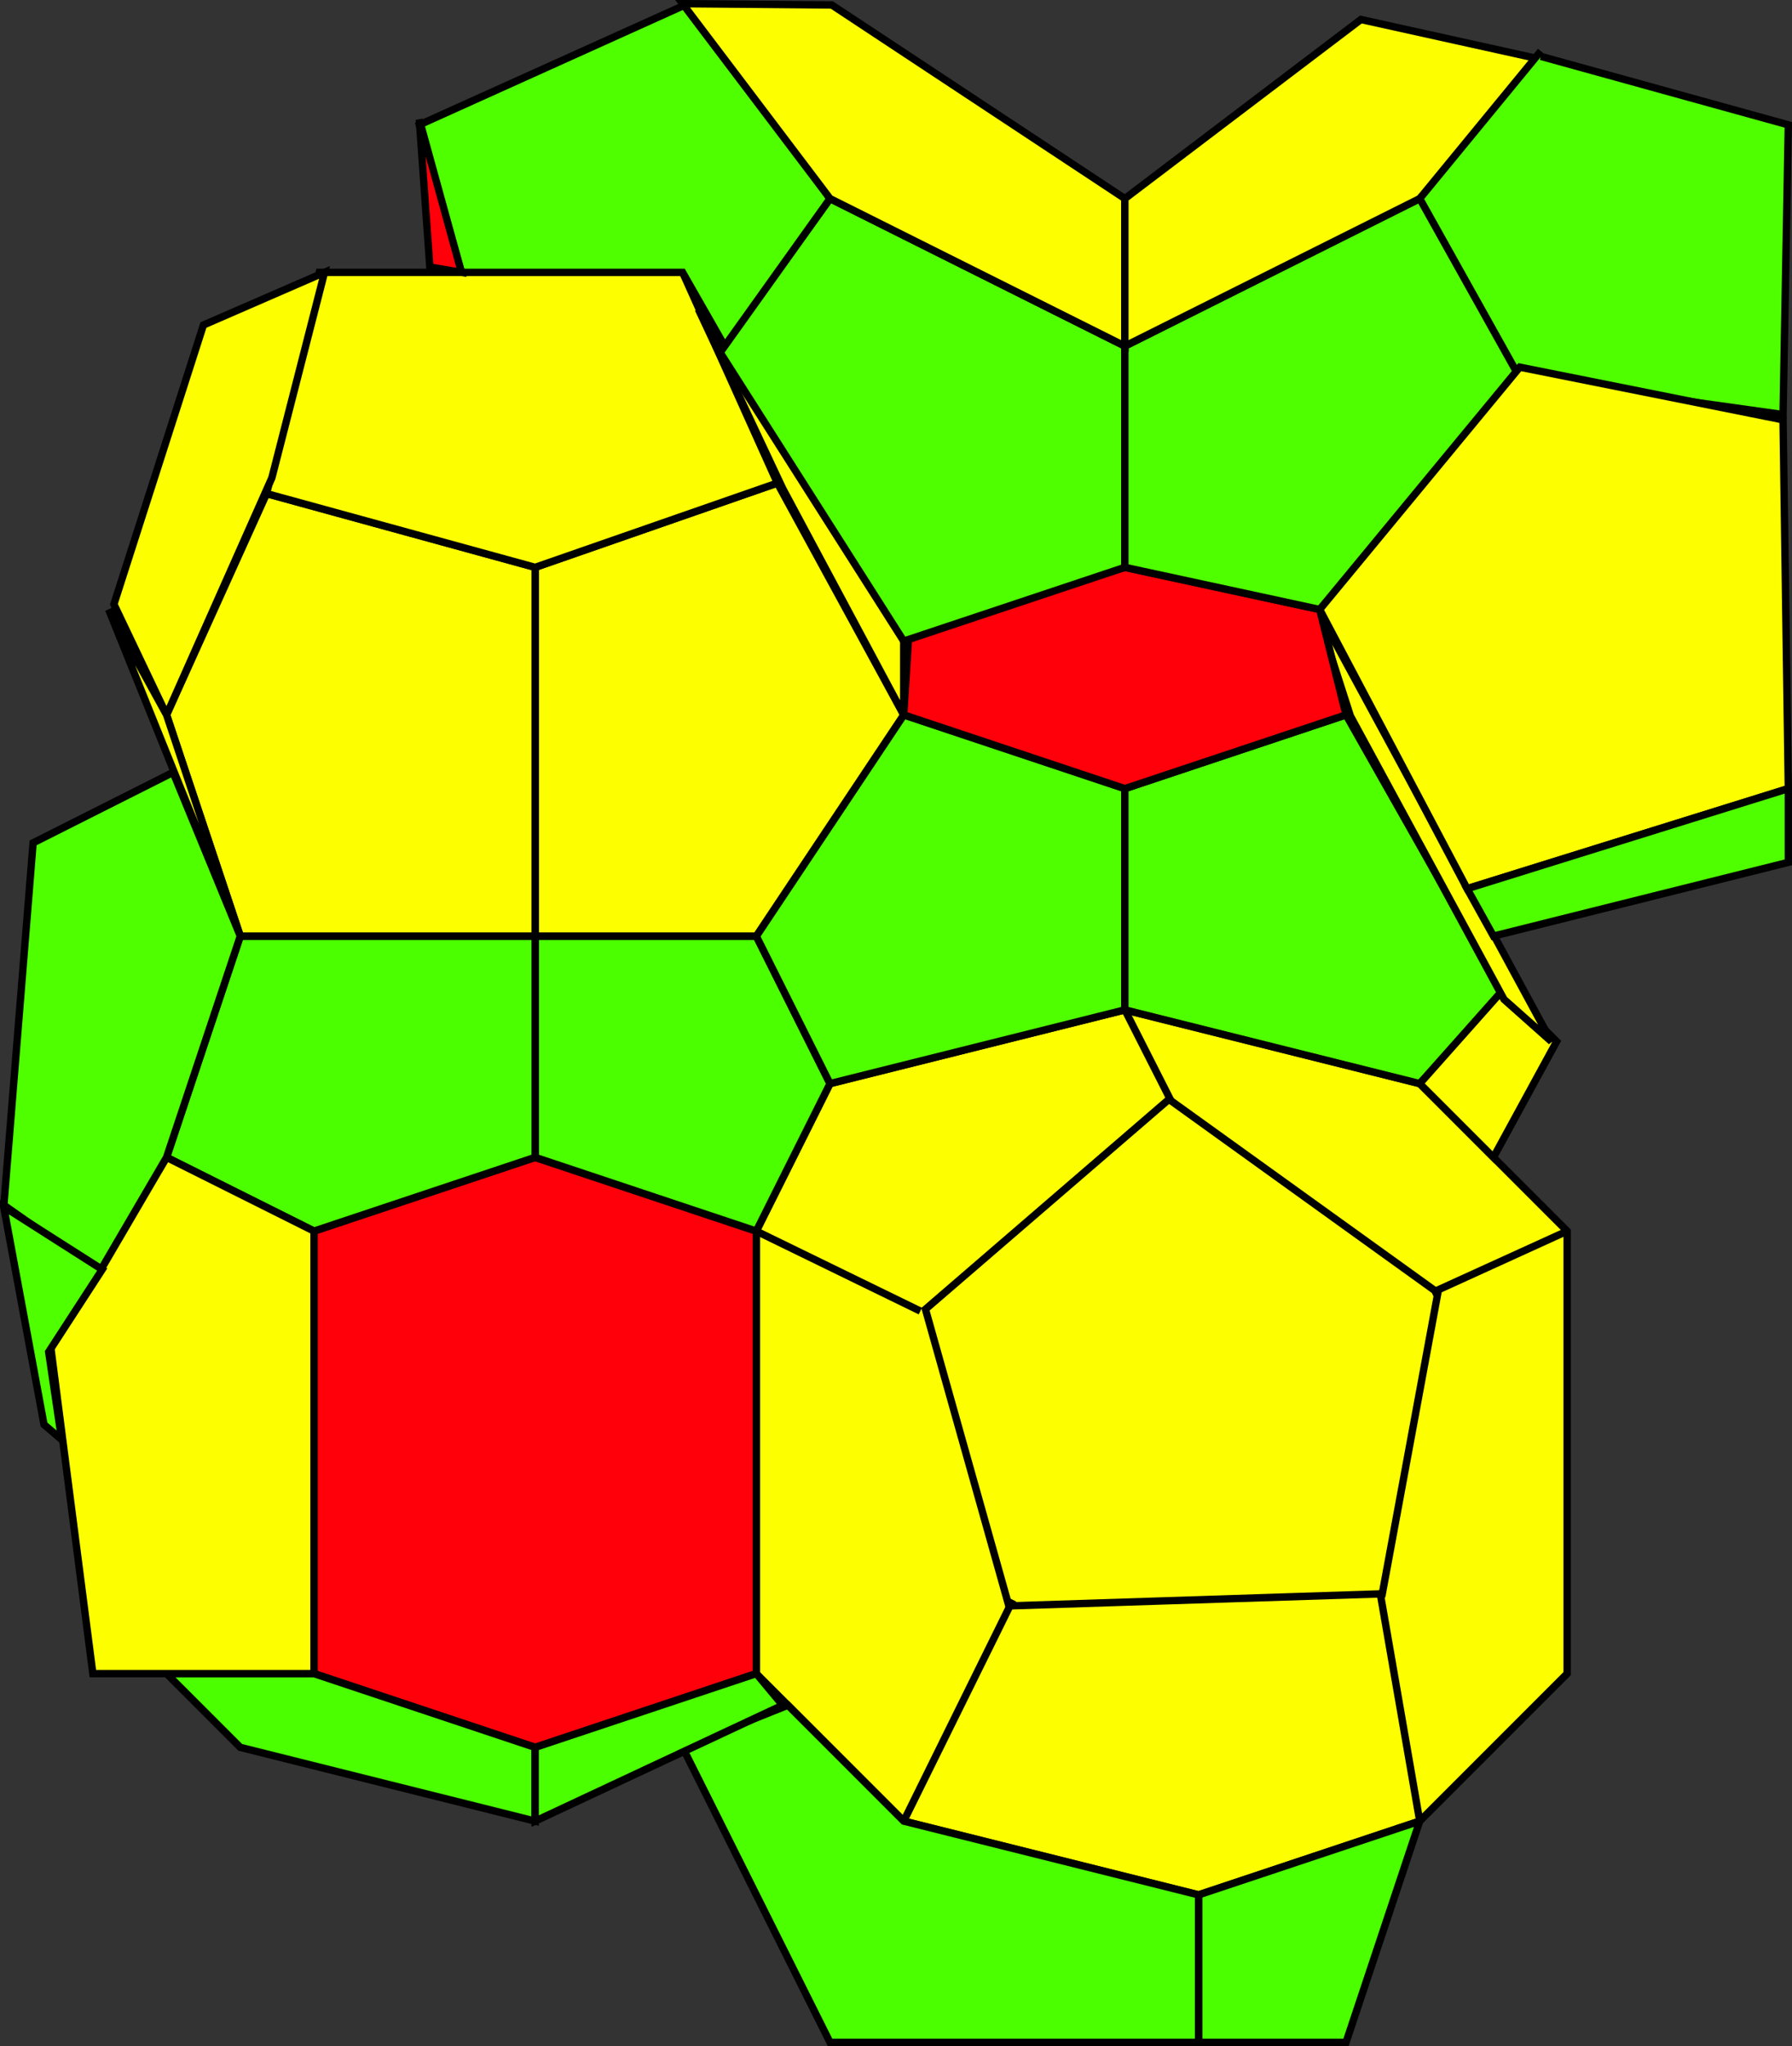 <?xml version="1.0" encoding="UTF-8" standalone="no"?>
<!-- Created with Inkscape (http://www.inkscape.org/) -->

<svg
   xmlns:dc="http://purl.org/dc/elements/1.1/"
   xmlns:cc="http://creativecommons.org/ns#"
   xmlns:rdf="http://www.w3.org/1999/02/22-rdf-syntax-ns#"
   xmlns:svg="http://www.w3.org/2000/svg"
   xmlns="http://www.w3.org/2000/svg"
   xmlns:sodipodi="http://sodipodi.sourceforge.net/DTD/sodipodi-0.dtd"
   xmlns:inkscape="http://www.inkscape.org/namespaces/inkscape"
   width="243.096"
   height="277.429"
   id="svg2"
   version="1.1"
   inkscape:version="0.48.4 r9939"
   sodipodi:docname="New document 9">
  <rect width="100%" height="100%" fill="#333333" stroke="none"/>
  <sodipodi:namedview
     id="base"
     pagecolor="#ffffff"
     bordercolor="#666666"
     borderopacity="1.0"
     inkscape:pageopacity="0.0"
     inkscape:pageshadow="2"
     inkscape:zoom="0.99"
     inkscape:cx="57.835591"
     inkscape:cy="118.50106"
     inkscape:document-units="px"
     inkscape:current-layer="layer1"
     showgrid="true"
     units="in"
     width="11cm"
     inkscape:window-width="1274"
     inkscape:window-height="546"
     inkscape:window-x="0"
     inkscape:window-y="418"
     inkscape:window-maximized="0"
     fit-margin-top="0"
     fit-margin-left="0"
     fit-margin-right="0"
     fit-margin-bottom="0"
     inkscape:snap-grids="false"
     inkscape:snap-midpoints="false">
    <inkscape:grid
       type="xygrid"
       id="grid2984"
       empspacing="5"
       visible="true"
       enabled="true"
       snapvisiblegridlinesonly="true"
       spacingx="2px"
       spacingy="2px"
       originx="-167.404px"
       originy="-149.5px" />
  </sodipodi:namedview>
  <defs
     id="defs4">
    <marker
       style="overflow:visible"
       id="Arrow2Mend"
       refX="0"
       refY="0"
       orient="auto"
       inkscape:stockid="Arrow2Mend">
      <path
         transform="scale(-0.6,-0.6)"
         d="M 8.719,4.034 -2.207,0.016 8.719,-4.002 c -1.745,2.372 -1.735,5.617 -6e-7,8.035 z"
         style="fill-rule:evenodd;stroke-width:0.625;stroke-linejoin:round"
         id="path3966"
         inkscape:connector-curvature="0" />
    </marker>
  </defs>
  <g
     transform="translate(-104.376,-649.119)"
     id="layer1"
     inkscape:groupmode="layer"
     inkscape:label="Layer 1">
    <path
       style="fill:#fdff00;fill-opacity:1;stroke:#000000;stroke-width:1px;stroke-linecap:butt;stroke-linejoin:miter;stroke-opacity:1"
       d="m 270,150.536 0,60 20,20 40,10 30,-10 20,-20 0,-60 -20,-20 -40,-10 -40,10 z"
       id="path4842"
       inkscape:connector-curvature="0"
       transform="translate(-63.028,665.512)"
       sodipodi:nodetypes="ccccccccccc" />
    <path
       style="fill:none;stroke:#000000;stroke-width:1px;stroke-linecap:butt;stroke-linejoin:miter;stroke-opacity:1"
       d="m 325.979,132.664 -33.031,28.467 11.315,40.224 50.656,-1.639 7.541,-40.82 z"
       id="path4844"
       inkscape:connector-curvature="0"
       transform="translate(-63.028,665.512)"
       sodipodi:nodetypes="cccccc" />
    <path
       style="fill:none;stroke:#000000;stroke-width:1px;stroke-linecap:butt;stroke-linejoin:miter;stroke-opacity:1"
       d="M 354.57,199.244 360,230.536"
       id="path4846"
       inkscape:connector-curvature="0"
       transform="translate(-63.028,665.512)"
       sodipodi:nodetypes="cc" />
    <path
       style="fill:none;stroke:#000000;stroke-width:1px;stroke-linecap:butt;stroke-linejoin:miter;stroke-opacity:1"
       d="m 304.811,200.536 -14.811,30"
       id="path4848"
       inkscape:connector-curvature="0"
       transform="translate(-63.028,665.512)"
       sodipodi:nodetypes="cc" />
    <path
       style="fill:none;stroke:#000000;stroke-width:1px;stroke-linecap:butt;stroke-linejoin:miter;stroke-opacity:1"
       d="M 361.639,158.896 380,150.536"
       id="path4850"
       inkscape:connector-curvature="0"
       transform="translate(-63.028,665.512)"
       sodipodi:nodetypes="cc" />
    <path
       style="fill:none;stroke:#000000;stroke-width:1px;stroke-linecap:butt;stroke-linejoin:miter;stroke-opacity:1"
       d="M 326.327,133.012 320,120.536"
       id="path4852"
       inkscape:connector-curvature="0"
       transform="translate(-63.028,665.512)"
       sodipodi:nodetypes="cc" />
    <path
       style="fill:none;stroke:#000000;stroke-width:1px;stroke-linecap:butt;stroke-linejoin:miter;stroke-opacity:1"
       d="M 292.252,161.379 270,150.536"
       id="path4854"
       inkscape:connector-curvature="0"
       transform="translate(-63.028,665.512)"
       sodipodi:nodetypes="cc" />
    <path
       style="fill:#ff000b;fill-opacity:1;stroke:#000000;stroke-width:1px;stroke-linecap:butt;stroke-linejoin:miter;stroke-opacity:1"
       d="m 270,150.536 -30,-10 -30,10 0,60 30,10 30,-10 z"
       id="path5370"
       inkscape:connector-curvature="0"
       transform="translate(-63.028,665.512)"
       sodipodi:nodetypes="ccccccc" />
    <path
       style="fill:#4bff00;fill-opacity:1;stroke:#000000;stroke-width:1px;stroke-linecap:butt;stroke-linejoin:miter;stroke-opacity:1"
       d="m 280,130.536 -10,-20 -30,0 0,30 30,10 z"
       id="path5372"
       inkscape:connector-curvature="0"
       transform="translate(-63.028,665.512)"
       sodipodi:nodetypes="cccccc" />
    <path
       style="fill:#4bff00;fill-opacity:1;stroke:#000000;stroke-width:1px;stroke-linecap:butt;stroke-linejoin:miter;stroke-opacity:1"
       d="m 210,150.536 -20,-10 10,-30 40,0 0,30 -30,10"
       id="path5374"
       inkscape:connector-curvature="0"
       transform="translate(-63.028,665.512)"
       sodipodi:nodetypes="cccccc" />
    <path
       style="fill:#4bff00;fill-opacity:1;stroke:#000000;stroke-width:1px;stroke-linecap:butt;stroke-linejoin:miter;stroke-opacity:1"
       d="m 360,230.536 -10,30 -20,0 0,-20 z"
       id="path5376"
       inkscape:connector-curvature="0"
       transform="translate(-63.028,665.512)"
       sodipodi:nodetypes="ccccc" />
    <path
       style="fill:#4bff00;fill-opacity:1;stroke:#000000;stroke-width:1px;stroke-linecap:butt;stroke-linejoin:miter;stroke-opacity:1"
       d="m 330,260.536 -50,0 -20,-40 14.286,-5.714 15.714,15.714 40,10 z"
       id="path5378"
       inkscape:connector-curvature="0"
       transform="translate(-63.028,665.512)"
       sodipodi:nodetypes="ccccccc" />
    <path
       style="fill:#4bff00;fill-opacity:1;stroke:#000000;stroke-width:1px;stroke-linecap:butt;stroke-linejoin:miter;stroke-opacity:1"
       d="m 210,210.536 -20,0 10,10 40,10 0,-10 z"
       id="path5380"
       inkscape:connector-curvature="0"
       transform="translate(-63.028,665.512)"
       sodipodi:nodetypes="cccccc" />
    <path
       style="fill:#4bff00;fill-opacity:1;stroke:#000000;stroke-width:1px;stroke-linecap:butt;stroke-linejoin:miter;stroke-opacity:1"
       d="m 240,220.536 0,10 33.571,-15.714 L 270,210.536 z"
       id="path5382"
       inkscape:connector-curvature="0"
       transform="translate(-63.028,665.512)"
       sodipodi:nodetypes="ccccc" />
    <path
       style="fill:#fdff00;fill-opacity:1;stroke:#000000;stroke-width:1px;stroke-linecap:butt;stroke-linejoin:miter;stroke-opacity:1"
       d="m 210,210.536 0,-60 -20,-10 -15.714,25.714 5.714,44.286 30,0"
       id="path5386"
       inkscape:connector-curvature="0"
       transform="translate(-63.028,665.512)"
       sodipodi:nodetypes="cccccc" />
    <path
       style="fill:#4fff00;fill-opacity:1;stroke:#000000;stroke-width:1px;stroke-linecap:butt;stroke-linejoin:miter;stroke-opacity:1"
       d="m 270,110.536 20,-30 30,10 0,30 -40,10 z"
       id="path5388"
       inkscape:connector-curvature="0"
       transform="translate(-63.028,665.512)"
       sodipodi:nodetypes="cccccc" />
    <path
       style="fill:#4fff00;fill-opacity:1;stroke:#000000;stroke-width:1px;stroke-linecap:butt;stroke-linejoin:miter;stroke-opacity:1"
       d="m 320,120.536 0,-30 30,-10 21.429,37.857 L 360,130.536 z"
       id="path5392"
       inkscape:connector-curvature="0"
       transform="translate(-63.028,665.512)"
       sodipodi:nodetypes="cccccc" />
    <path
       style="fill:#fdff00;fill-opacity:1;stroke:#000000;stroke-width:1px;stroke-linecap:butt;stroke-linejoin:miter;stroke-opacity:1"
       d="m 360,130.536 10,10 8.571,-15.714 -7.143,-7.143 L 360,130.536"
       id="path5394"
       inkscape:connector-curvature="0"
       transform="translate(-63.028,665.512)"
       sodipodi:nodetypes="ccccc" />
    <path
       style="fill:#fdff00;fill-opacity:1;stroke:#000000;stroke-width:1px;stroke-linecap:butt;stroke-linejoin:miter;stroke-opacity:1"
       d="m 345.714,65.536 4.883,15.159 20.831,38.413 6.429,5.714 z"
       id="path5396"
       inkscape:connector-curvature="0"
       transform="translate(-63.028,665.512)"
       sodipodi:nodetypes="ccccc" />
    <path
       style="fill:#ff000b;fill-opacity:1;stroke:#000000;stroke-width:1px;stroke-linecap:butt;stroke-linejoin:miter;stroke-opacity:1"
       d="M 290,80.536 290.714,69.107 320,60.536 346.429,66.25 350,80.536 l -30,10 -30,-10"
       id="path5398"
       inkscape:connector-curvature="0"
       transform="translate(-63.028,665.512)"
       sodipodi:nodetypes="ccccccc" />
    <path
       style="fill:#fdff00;fill-opacity:1;stroke:#000000;stroke-width:1px;stroke-linecap:butt;stroke-linejoin:miter;stroke-opacity:1"
       d="m 240,110.536 30,0 L 290,80.536 272.857,49.107 240,60.536 z"
       id="path5400"
       inkscape:connector-curvature="0"
       transform="translate(-63.028,665.512)"
       sodipodi:nodetypes="cccccc" />
    <path
       style="fill:#fdff00;fill-opacity:1;stroke:#000000;stroke-width:1px;stroke-linecap:butt;stroke-linejoin:miter;stroke-opacity:1"
       d="m 240,60.536 0,50 -40,0 -10,-30 13.571,-30 36.429,10"
       id="path5404"
       inkscape:connector-curvature="0"
       transform="translate(-63.028,665.512)"
       sodipodi:nodetypes="cccccc" />
    <path
       style="fill:#fdff00;fill-opacity:1;stroke:#000000;stroke-width:1px;stroke-linecap:butt;stroke-linejoin:miter;stroke-opacity:1"
       d="M 203.571,50.536 240,60.536 272.857,49.107 260,20.536 l -49.286,0 z"
       id="path5406"
       inkscape:connector-curvature="0"
       transform="translate(-63.028,665.512)"
       sodipodi:nodetypes="cccccc" />
    <path
       style="fill:#fdff00;fill-opacity:1;stroke:#000000;stroke-width:1px;stroke-linecap:butt;stroke-linejoin:miter;stroke-opacity:1"
       d="M 262.143,25.536 273.571,49.821 290,80.536 290,69.821 z"
       id="path5408"
       inkscape:connector-curvature="0"
       transform="translate(-63.028,665.512)"
       sodipodi:nodetypes="ccccc" />
    <path
       style="fill:#fdff00;fill-opacity:1;stroke:#000000;stroke-width:1px;stroke-linecap:butt;stroke-linejoin:miter;stroke-opacity:1"
       d="M 211.429,20.536 204.286,48.393 190,80.536 182.857,65.536 195,27.679 z"
       id="path5410"
       inkscape:connector-curvature="0"
       transform="translate(-63.028,665.512)"
       sodipodi:nodetypes="cccccc" />
    <path
       style="fill:#fdff00;fill-opacity:1;stroke:#000000;stroke-width:1px;stroke-linecap:butt;stroke-linejoin:miter;stroke-opacity:1"
       d="M 200,110.536 190,80.536 182.143,66.25 z"
       id="path5412"
       inkscape:connector-curvature="0"
       transform="translate(-63.028,665.512)"
       sodipodi:nodetypes="cccc" />
    <path
       style="fill:#4fff00;fill-opacity:1;stroke:#000000;stroke-width:1px;stroke-linecap:butt;stroke-linejoin:miter;stroke-opacity:1"
       d="m 320,60.536 -30,10 -25,-39.286 15,-20.714 40,20 z"
       id="path5414"
       inkscape:connector-curvature="0"
       transform="translate(-63.028,665.512)"
       sodipodi:nodetypes="cccccc" />
    <path
       style="fill:#4fff00;fill-opacity:1;stroke:#000000;stroke-width:1px;stroke-linecap:butt;stroke-linejoin:miter;stroke-opacity:1"
       d="m 320,30.536 0,30 26.429,5.714 L 380,30.536 l -20,-20 z"
       id="path5416"
       inkscape:connector-curvature="0"
       transform="translate(-63.028,665.512)"
       sodipodi:nodetypes="cccccc" />
    <path
       style="fill:#4fff00;fill-opacity:1;stroke:#000000;stroke-width:1px;stroke-linecap:butt;stroke-linejoin:miter;stroke-opacity:1"
       d="m 280,10.536 -14.286,20 -5.714,-10 -30,0 -5.714,-20 36.429,-16.429 z"
       id="path5418"
       inkscape:connector-curvature="0"
       transform="translate(-63.028,665.512)"
       sodipodi:nodetypes="ccccccc" />
    <path
       style="fill:#fdff00;fill-opacity:1;stroke:#000000;stroke-width:1px;stroke-linecap:butt;stroke-linejoin:miter;stroke-opacity:1"
       d="m 320,30.536 0,-20 L 280.245,-15.72 260,-15.893 280,10.536 z"
       id="path5420"
       inkscape:connector-curvature="0"
       transform="translate(-63.028,665.512)"
       sodipodi:nodetypes="cccccc" />
    <path
       style="fill:#fdff00;fill-opacity:1;stroke:#000000;stroke-width:1px;stroke-linecap:butt;stroke-linejoin:miter;stroke-opacity:1"
       d="m 320,10.536 0,20 40,-20 17.857,-18.571 -25.837,-5.714 z"
       id="path5422"
       inkscape:connector-curvature="0"
       transform="translate(-63.028,665.512)"
       sodipodi:nodetypes="cccccc" />
    <path
       style="fill:#4fff00;fill-opacity:1;stroke:#000000;stroke-width:1px;stroke-linecap:butt;stroke-linejoin:miter;stroke-opacity:1"
       d="M 376.429,-9.464 360,10.536 l 13.571,24.286 35.714,5 L 410,0.536 376.429,-8.75"
       id="path5424"
       inkscape:connector-curvature="0"
       transform="translate(-63.028,665.512)"
       sodipodi:nodetypes="cccccc" />
    <path
       style="fill:#fdff00;fill-opacity:1;stroke:#000000;stroke-width:1px;stroke-linecap:butt;stroke-linejoin:miter;stroke-opacity:1"
       d="m 409.286,40.536 -35.714,-7.143 -27.143,32.857 20,37.857 L 410,90.536 z"
       id="path5426"
       inkscape:connector-curvature="0"
       transform="translate(-63.028,665.512)"
       sodipodi:nodetypes="cccccc" />
    <path
       style="fill:#4fff00;fill-opacity:1;stroke:#000000;stroke-width:1px;stroke-linecap:butt;stroke-linejoin:miter;stroke-opacity:1"
       d="m 410,90.536 0,10 -40,10 -3.571,-6.429 z"
       id="path5428"
       inkscape:connector-curvature="0"
       transform="translate(-63.028,665.512)"
       sodipodi:nodetypes="ccccc" />
    <path
       style="fill:#ff000b;fill-opacity:1;stroke:#000000;stroke-width:1px;stroke-linecap:butt;stroke-linejoin:miter;stroke-opacity:1"
       d="M 224.286,-0.179 225.714,19.821 230,20.536 z"
       id="path5430"
       inkscape:connector-curvature="0"
       transform="translate(-63.028,665.512)"
       sodipodi:nodetypes="cccc" />
    <path
       style="fill:#4fff00;fill-opacity:1;stroke:#000000;stroke-width:1px;stroke-linecap:butt;stroke-linejoin:miter;stroke-opacity:1"
       d="m 200,110.536 -10,30 -9.119,15.595 -12.952,-9.119 3.965,-49.119 18.987,-9.559 z"
       id="path5432"
       inkscape:connector-curvature="0"
       transform="translate(-63.028,665.512)"
       sodipodi:nodetypes="ccccccc" />
    <path
       style="fill:#4fff00;fill-opacity:1;stroke:#000000;stroke-width:1px;stroke-linecap:butt;stroke-linejoin:miter;stroke-opacity:1"
       d="m 181.267,155.742 -13.363,-8.517 5.47,29.541 2.396,2.051 -1.762,-11.894 z"
       id="path5434"
       inkscape:connector-curvature="0"
       transform="translate(-63.028,665.512)"
       sodipodi:nodetypes="cccccc" />
  </g>
</svg>
